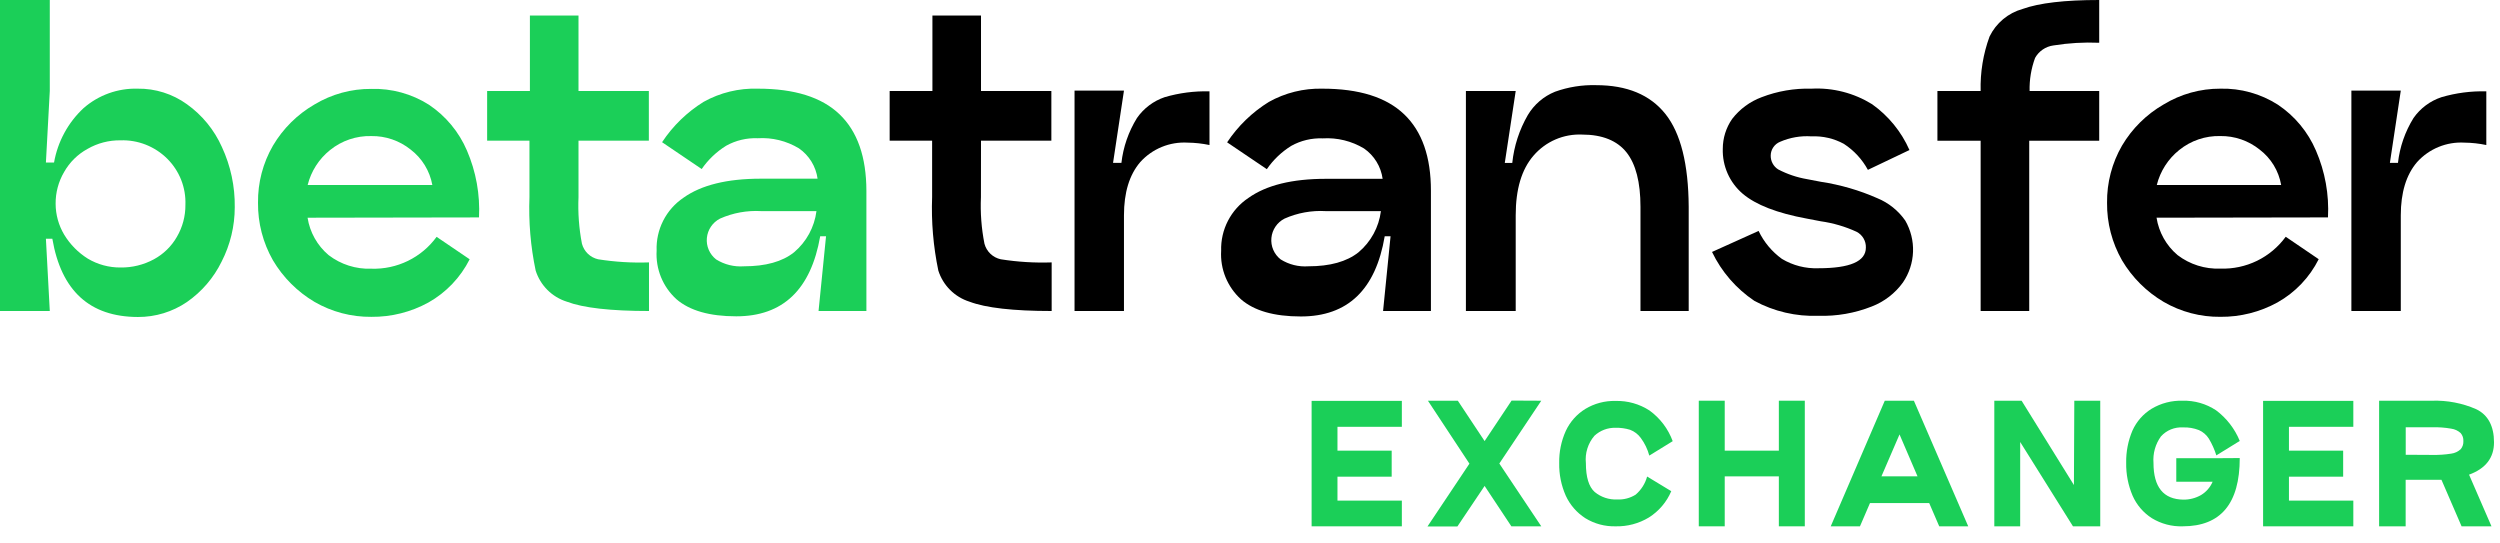 <svg width="152" height="33" viewBox="0 0 152 33" fill="none" xmlns="http://www.w3.org/2000/svg">
<path d="M8.368 5.391C9.442 5.376 10.493 5.708 11.364 6.336C12.292 6.998 13.026 7.896 13.491 8.936C14.024 10.083 14.291 11.335 14.273 12.6C14.273 13.751 13.999 14.885 13.473 15.909C12.991 16.894 12.265 17.739 11.364 18.364C10.486 18.961 9.448 19.278 8.386 19.273C5.456 19.267 3.721 17.68 3.182 14.514H2.791L3.027 18.909H0V0H3.027V5.532L2.791 9.882H3.286C3.508 8.613 4.139 7.45 5.082 6.573C5.99 5.78 7.163 5.358 8.368 5.391ZM7.327 16.264C8.036 16.274 8.736 16.102 9.359 15.764C9.942 15.448 10.426 14.976 10.755 14.4C11.1 13.81 11.279 13.138 11.273 12.454C11.293 11.935 11.204 11.417 11.014 10.933C10.822 10.45 10.533 10.011 10.164 9.645C9.792 9.276 9.348 8.987 8.861 8.795C8.373 8.604 7.851 8.514 7.327 8.532C6.623 8.522 5.929 8.702 5.318 9.055C4.724 9.38 4.233 9.865 3.9 10.454C3.554 11.042 3.375 11.713 3.382 12.396C3.385 13.053 3.564 13.698 3.9 14.264C4.259 14.858 4.753 15.359 5.341 15.727C5.942 16.084 6.629 16.269 7.327 16.264Z" fill="#1BCF58"/>
<path d="M18.7 13.237C18.839 14.123 19.292 14.93 19.977 15.509C20.721 16.08 21.641 16.372 22.577 16.337C23.347 16.362 24.11 16.199 24.802 15.862C25.494 15.524 26.093 15.023 26.546 14.4L28.555 15.764C27.999 16.869 27.127 17.784 26.05 18.391C24.987 18.975 23.791 19.276 22.577 19.264C21.365 19.276 20.172 18.962 19.123 18.355C18.081 17.738 17.212 16.869 16.596 15.828C15.988 14.762 15.674 13.554 15.687 12.328C15.672 11.109 15.986 9.91 16.596 8.855C17.209 7.817 18.079 6.954 19.123 6.35C20.166 5.723 21.361 5.396 22.577 5.405C23.812 5.37 25.029 5.704 26.073 6.364C27.1 7.05 27.905 8.019 28.391 9.155C28.943 10.435 29.194 11.826 29.123 13.219L18.7 13.237ZM22.577 8.273C21.667 8.249 20.777 8.551 20.068 9.123C19.393 9.663 18.914 10.411 18.705 11.25H26.287C26.131 10.39 25.659 9.62 24.964 9.091C24.287 8.55 23.444 8.26 22.577 8.273Z" fill="#1BCF58"/>
<path d="M35.173 11.982C35.132 12.932 35.202 13.884 35.382 14.818C35.444 15.05 35.568 15.261 35.741 15.428C35.914 15.594 36.129 15.71 36.364 15.764C37.387 15.926 38.423 15.99 39.459 15.954V18.909C37.126 18.909 35.459 18.72 34.459 18.341C34.015 18.201 33.611 17.956 33.282 17.627C32.953 17.297 32.708 16.894 32.568 16.45C32.26 14.982 32.133 13.481 32.191 11.982V8.554H29.618V5.532H32.218V0.945H35.173V5.532H39.45V8.554H35.173V11.982Z" fill="#1BCF58"/>
<path d="M46.082 5.391C48.306 5.391 49.961 5.911 51.045 6.95C52.13 7.989 52.674 9.541 52.677 11.605V18.909H49.768L50.223 14.364H49.868C49.301 17.609 47.6 19.232 44.764 19.232C43.142 19.232 41.93 18.885 41.127 18.191C40.718 17.82 40.398 17.362 40.189 16.851C39.981 16.339 39.89 15.788 39.923 15.236C39.899 14.606 40.037 13.981 40.322 13.418C40.608 12.856 41.032 12.376 41.554 12.023C42.639 11.25 44.206 10.864 46.254 10.864H49.709C49.658 10.494 49.53 10.139 49.335 9.822C49.139 9.504 48.88 9.23 48.573 9.018C47.819 8.564 46.946 8.35 46.068 8.405C45.401 8.377 44.739 8.535 44.154 8.859C43.565 9.223 43.057 9.706 42.663 10.277L40.254 8.646C40.909 7.654 41.772 6.817 42.782 6.191C43.789 5.63 44.93 5.354 46.082 5.391ZM45.232 16.191C46.553 16.191 47.568 15.908 48.277 15.341C49.029 14.707 49.516 13.813 49.641 12.836H46.282C45.423 12.786 44.564 12.942 43.777 13.291C43.556 13.404 43.366 13.571 43.227 13.777C43.087 13.982 43.001 14.22 42.978 14.467C42.954 14.714 42.993 14.964 43.092 15.192C43.19 15.42 43.345 15.62 43.541 15.773C44.046 16.088 44.638 16.235 45.232 16.191Z" fill="#1BCF58"/>
<path d="M59.641 11.982C59.599 12.932 59.67 13.884 59.855 14.818C59.917 15.052 60.042 15.263 60.217 15.43C60.392 15.597 60.609 15.712 60.845 15.764C61.869 15.926 62.905 15.99 63.941 15.954V18.909C61.611 18.909 59.944 18.72 58.941 18.341C58.497 18.2 58.094 17.955 57.765 17.626C57.436 17.297 57.191 16.893 57.05 16.45C56.744 14.981 56.617 13.481 56.673 11.982V8.554H54.091V5.532H56.691V0.945H59.645V5.532H63.923V8.554H59.645L59.641 11.982Z" fill="black"/>
<path d="M68.182 9.904C68.292 8.936 68.615 8.005 69.127 7.177C69.538 6.585 70.127 6.141 70.809 5.909C71.694 5.649 72.615 5.53 73.537 5.554V8.818C73.1 8.726 72.655 8.677 72.209 8.672C71.671 8.641 71.133 8.73 70.634 8.935C70.135 9.14 69.689 9.454 69.328 9.854C68.664 10.627 68.337 11.709 68.337 13.095V18.909H65.332V5.509H68.337L67.673 9.904H68.182Z" fill="black"/>
<path d="M80.405 5.391C82.629 5.391 84.285 5.91 85.373 6.95C86.461 7.989 87.003 9.541 87 11.604V18.909H84.091L84.546 14.363H84.191C83.64 17.615 81.94 19.241 79.091 19.241C77.464 19.241 76.252 18.894 75.455 18.2C75.045 17.829 74.724 17.371 74.514 16.86C74.305 16.349 74.213 15.797 74.246 15.245C74.227 14.612 74.37 13.985 74.661 13.422C74.952 12.86 75.382 12.381 75.909 12.031C76.994 11.259 78.562 10.872 80.614 10.872H84.064C84.013 10.503 83.887 10.148 83.692 9.831C83.497 9.513 83.238 9.239 82.932 9.027C82.177 8.573 81.302 8.359 80.423 8.413C79.755 8.386 79.093 8.543 78.509 8.868C77.921 9.233 77.415 9.716 77.023 10.286L74.609 8.654C75.267 7.664 76.131 6.826 77.141 6.2C78.137 5.642 79.264 5.363 80.405 5.391ZM79.546 16.191C80.867 16.191 81.883 15.907 82.596 15.341C83.35 14.707 83.837 13.813 83.959 12.836H80.605C79.746 12.786 78.887 12.942 78.1 13.291C77.879 13.403 77.689 13.57 77.55 13.776C77.41 13.982 77.324 14.219 77.301 14.467C77.277 14.714 77.316 14.963 77.415 15.192C77.513 15.42 77.668 15.62 77.864 15.772C78.366 16.086 78.955 16.233 79.546 16.191Z" fill="black"/>
<path d="M97.046 5.178C98.921 5.178 100.324 5.761 101.255 6.927C102.185 8.094 102.658 9.976 102.673 12.573V18.909H99.741V12.573C99.741 11.078 99.455 9.973 98.891 9.264C98.327 8.555 97.423 8.182 96.196 8.182C95.638 8.157 95.083 8.259 94.571 8.48C94.059 8.702 93.605 9.036 93.241 9.459C92.514 10.296 92.155 11.5 92.155 13.096V18.909H89.127V5.532H92.155L91.491 9.905H91.946C92.053 8.879 92.375 7.888 92.891 6.996C93.273 6.355 93.854 5.856 94.546 5.577C95.347 5.289 96.195 5.154 97.046 5.178Z" fill="black"/>
<path d="M106.923 14.041C107.245 14.717 107.733 15.302 108.341 15.741C109.011 16.142 109.783 16.34 110.564 16.309C112.485 16.309 113.445 15.891 113.445 15.054C113.452 14.856 113.402 14.661 113.301 14.49C113.2 14.319 113.053 14.181 112.877 14.091C112.188 13.774 111.456 13.56 110.704 13.454L109.854 13.291C108.054 12.96 106.754 12.456 105.954 11.777C105.562 11.442 105.249 11.023 105.04 10.551C104.831 10.079 104.73 9.566 104.745 9.05C104.745 8.4 104.943 7.765 105.314 7.232C105.776 6.631 106.399 6.173 107.109 5.909C108.074 5.538 109.103 5.362 110.136 5.391C111.433 5.322 112.719 5.652 113.823 6.336C114.818 7.043 115.603 8.006 116.095 9.122L113.568 10.327C113.22 9.686 112.717 9.142 112.104 8.745C111.503 8.418 110.825 8.261 110.141 8.291C109.486 8.246 108.829 8.36 108.227 8.622C108.062 8.689 107.92 8.803 107.819 8.951C107.718 9.098 107.662 9.271 107.659 9.45C107.654 9.619 107.694 9.786 107.774 9.935C107.853 10.084 107.97 10.21 108.114 10.3C108.662 10.587 109.253 10.787 109.864 10.891L110.714 11.054C111.895 11.233 113.048 11.567 114.141 12.05C114.827 12.331 115.417 12.805 115.841 13.413C116.173 13.99 116.337 14.648 116.312 15.313C116.287 15.978 116.075 16.623 115.7 17.172C115.222 17.835 114.562 18.343 113.8 18.636C112.771 19.042 111.669 19.234 110.564 19.2C109.205 19.253 107.858 18.939 106.664 18.291C105.556 17.547 104.668 16.521 104.091 15.318L106.923 14.041Z" fill="black"/>
<path d="M127.632 2.6C126.698 2.56 125.763 2.615 124.841 2.764C124.61 2.796 124.39 2.881 124.197 3.013C124.005 3.145 123.845 3.319 123.732 3.523C123.496 4.166 123.383 4.847 123.4 5.532H127.632V8.555H123.377V18.909H120.423V8.555H117.795V5.532H120.423C120.393 4.405 120.576 3.282 120.964 2.223C121.16 1.817 121.441 1.457 121.788 1.168C122.134 0.879 122.538 0.667 122.973 0.545C123.982 0.182 125.535 0 127.632 0V2.6Z" fill="black"/>
<path d="M131.118 13.236C131.257 14.123 131.71 14.929 132.395 15.509C133.141 16.078 134.062 16.369 135 16.331C135.77 16.357 136.534 16.194 137.227 15.857C137.919 15.519 138.518 15.017 138.972 14.395L140.977 15.759C140.423 16.865 139.551 17.78 138.473 18.386C137.409 18.972 136.213 19.274 135 19.263C133.789 19.276 132.597 18.962 131.55 18.354C130.506 17.739 129.635 16.87 129.018 15.827C128.41 14.761 128.096 13.554 128.109 12.327C128.095 11.109 128.409 9.909 129.018 8.854C129.632 7.815 130.504 6.952 131.55 6.35C132.589 5.718 133.783 5.386 135 5.391C136.234 5.36 137.45 5.699 138.491 6.363C139.518 7.049 140.323 8.019 140.809 9.154C141.364 10.434 141.615 11.825 141.541 13.218L131.118 13.236ZM135 8.272C134.09 8.248 133.202 8.55 132.495 9.122C131.82 9.663 131.341 10.411 131.132 11.25H138.695C138.546 10.39 138.077 9.618 137.382 9.091C136.706 8.55 135.865 8.261 135 8.272Z" fill="black"/>
<path d="M145.796 9.904C145.905 8.936 146.228 8.005 146.741 7.177C147.156 6.582 147.753 6.137 148.441 5.909C149.326 5.649 150.246 5.53 151.168 5.554V8.818C150.732 8.726 150.287 8.677 149.841 8.672C149.303 8.641 148.764 8.73 148.266 8.935C147.767 9.14 147.32 9.454 146.959 9.854C146.296 10.627 145.968 11.709 145.968 13.095V18.909H142.964V5.509H145.968L145.305 9.904H145.796Z" fill="black"/>
<path d="M85.232 25.95H81.318V27.4H84.614V28.982H81.318V30.437H85.232V32H79.746V24.373H85.232V25.95Z" fill="#1BCF58"/>
<path d="M93.709 24.364L91.159 28.182L93.709 32H91.891L90.264 29.545L88.609 32.009H86.791L89.341 28.191L86.818 24.364H88.636L90.264 26.818L91.905 24.355L93.709 24.364Z" fill="#1BCF58"/>
<path d="M101.613 29.864C101.333 30.524 100.857 31.082 100.25 31.464C99.641 31.832 98.939 32.018 98.227 32C97.578 32.017 96.939 31.845 96.386 31.505C95.869 31.172 95.457 30.699 95.2 30.141C94.924 29.517 94.787 28.841 94.8 28.159C94.786 27.485 94.923 26.815 95.2 26.2C95.456 25.648 95.869 25.184 96.386 24.864C96.941 24.529 97.58 24.36 98.227 24.377C98.958 24.358 99.678 24.561 100.291 24.959C100.935 25.426 101.426 26.075 101.7 26.823L100.277 27.7C100.174 27.315 100 26.953 99.763 26.632C99.6 26.405 99.374 26.231 99.113 26.132C98.826 26.043 98.527 26.002 98.227 26.009C97.751 25.997 97.289 26.171 96.941 26.495C96.745 26.723 96.599 26.988 96.51 27.274C96.42 27.56 96.391 27.861 96.422 28.159C96.422 29.009 96.6 29.596 96.959 29.914C97.342 30.229 97.827 30.39 98.323 30.368C98.72 30.388 99.113 30.285 99.45 30.073C99.787 29.784 100.029 29.401 100.145 28.973L101.613 29.864Z" fill="#1BCF58"/>
<path d="M108.154 24.363H109.732V32H108.154V28.963H104.863V32H103.286V24.363H104.863V27.4H108.154V24.363Z" fill="#1BCF58"/>
<path d="M117.905 32L117.295 30.586H113.695L113.086 32H111.309L114.595 24.363H116.364L119.668 32H117.905ZM114.391 28.963H116.586L115.491 26.413L114.391 28.963Z" fill="#1BCF58"/>
<path d="M126.118 24.363H127.695V32H126.036L122.827 26.872V32H121.254V24.363H122.913L126.095 29.491L126.118 24.363Z" fill="#1BCF58"/>
<path d="M136.177 27.85C136.177 30.617 135.021 32 132.709 32C132.048 32.022 131.396 31.849 130.832 31.505C130.317 31.175 129.91 30.701 129.663 30.141C129.394 29.511 129.26 28.831 129.272 28.146C129.259 27.47 129.389 26.799 129.654 26.177C129.901 25.628 130.308 25.165 130.822 24.85C131.389 24.513 132.04 24.344 132.7 24.364C133.422 24.344 134.133 24.547 134.736 24.946C135.377 25.424 135.875 26.069 136.177 26.809L134.754 27.687C134.643 27.332 134.49 26.992 134.3 26.673C134.155 26.442 133.944 26.26 133.695 26.15C133.386 26.029 133.055 25.973 132.722 25.987C132.473 25.972 132.224 26.013 131.992 26.107C131.761 26.202 131.554 26.347 131.386 26.532C131.048 26.999 130.887 27.571 130.932 28.146C130.932 29.618 131.538 30.362 132.75 30.378C133.126 30.382 133.496 30.286 133.822 30.1C134.137 29.911 134.383 29.628 134.527 29.291H132.318V27.859H134.754L136.177 27.85Z" fill="#1BCF58"/>
<path d="M143.082 25.95H139.168V27.4H142.464V28.982H139.168V30.437H143.082V32H137.596V24.373H143.082V25.95Z" fill="#1BCF58"/>
<path d="M151.636 26.895C151.636 27.836 151.127 28.491 150.118 28.859L151.482 32H149.664L148.441 29.172C148.186 29.172 147.986 29.172 147.877 29.172H146.264V32H144.65V24.363H147.877C148.795 24.335 149.708 24.51 150.55 24.877C151.273 25.222 151.636 25.909 151.636 26.895ZM147.882 27.659C148.268 27.667 148.654 27.641 149.036 27.581C149.25 27.553 149.45 27.459 149.609 27.313C149.725 27.175 149.784 26.998 149.773 26.818C149.783 26.641 149.724 26.467 149.609 26.331C149.45 26.186 149.25 26.092 149.036 26.063C148.655 25.996 148.268 25.967 147.882 25.977H146.268V27.65L147.882 27.659Z" fill="#1BCF58"/>
</svg>
